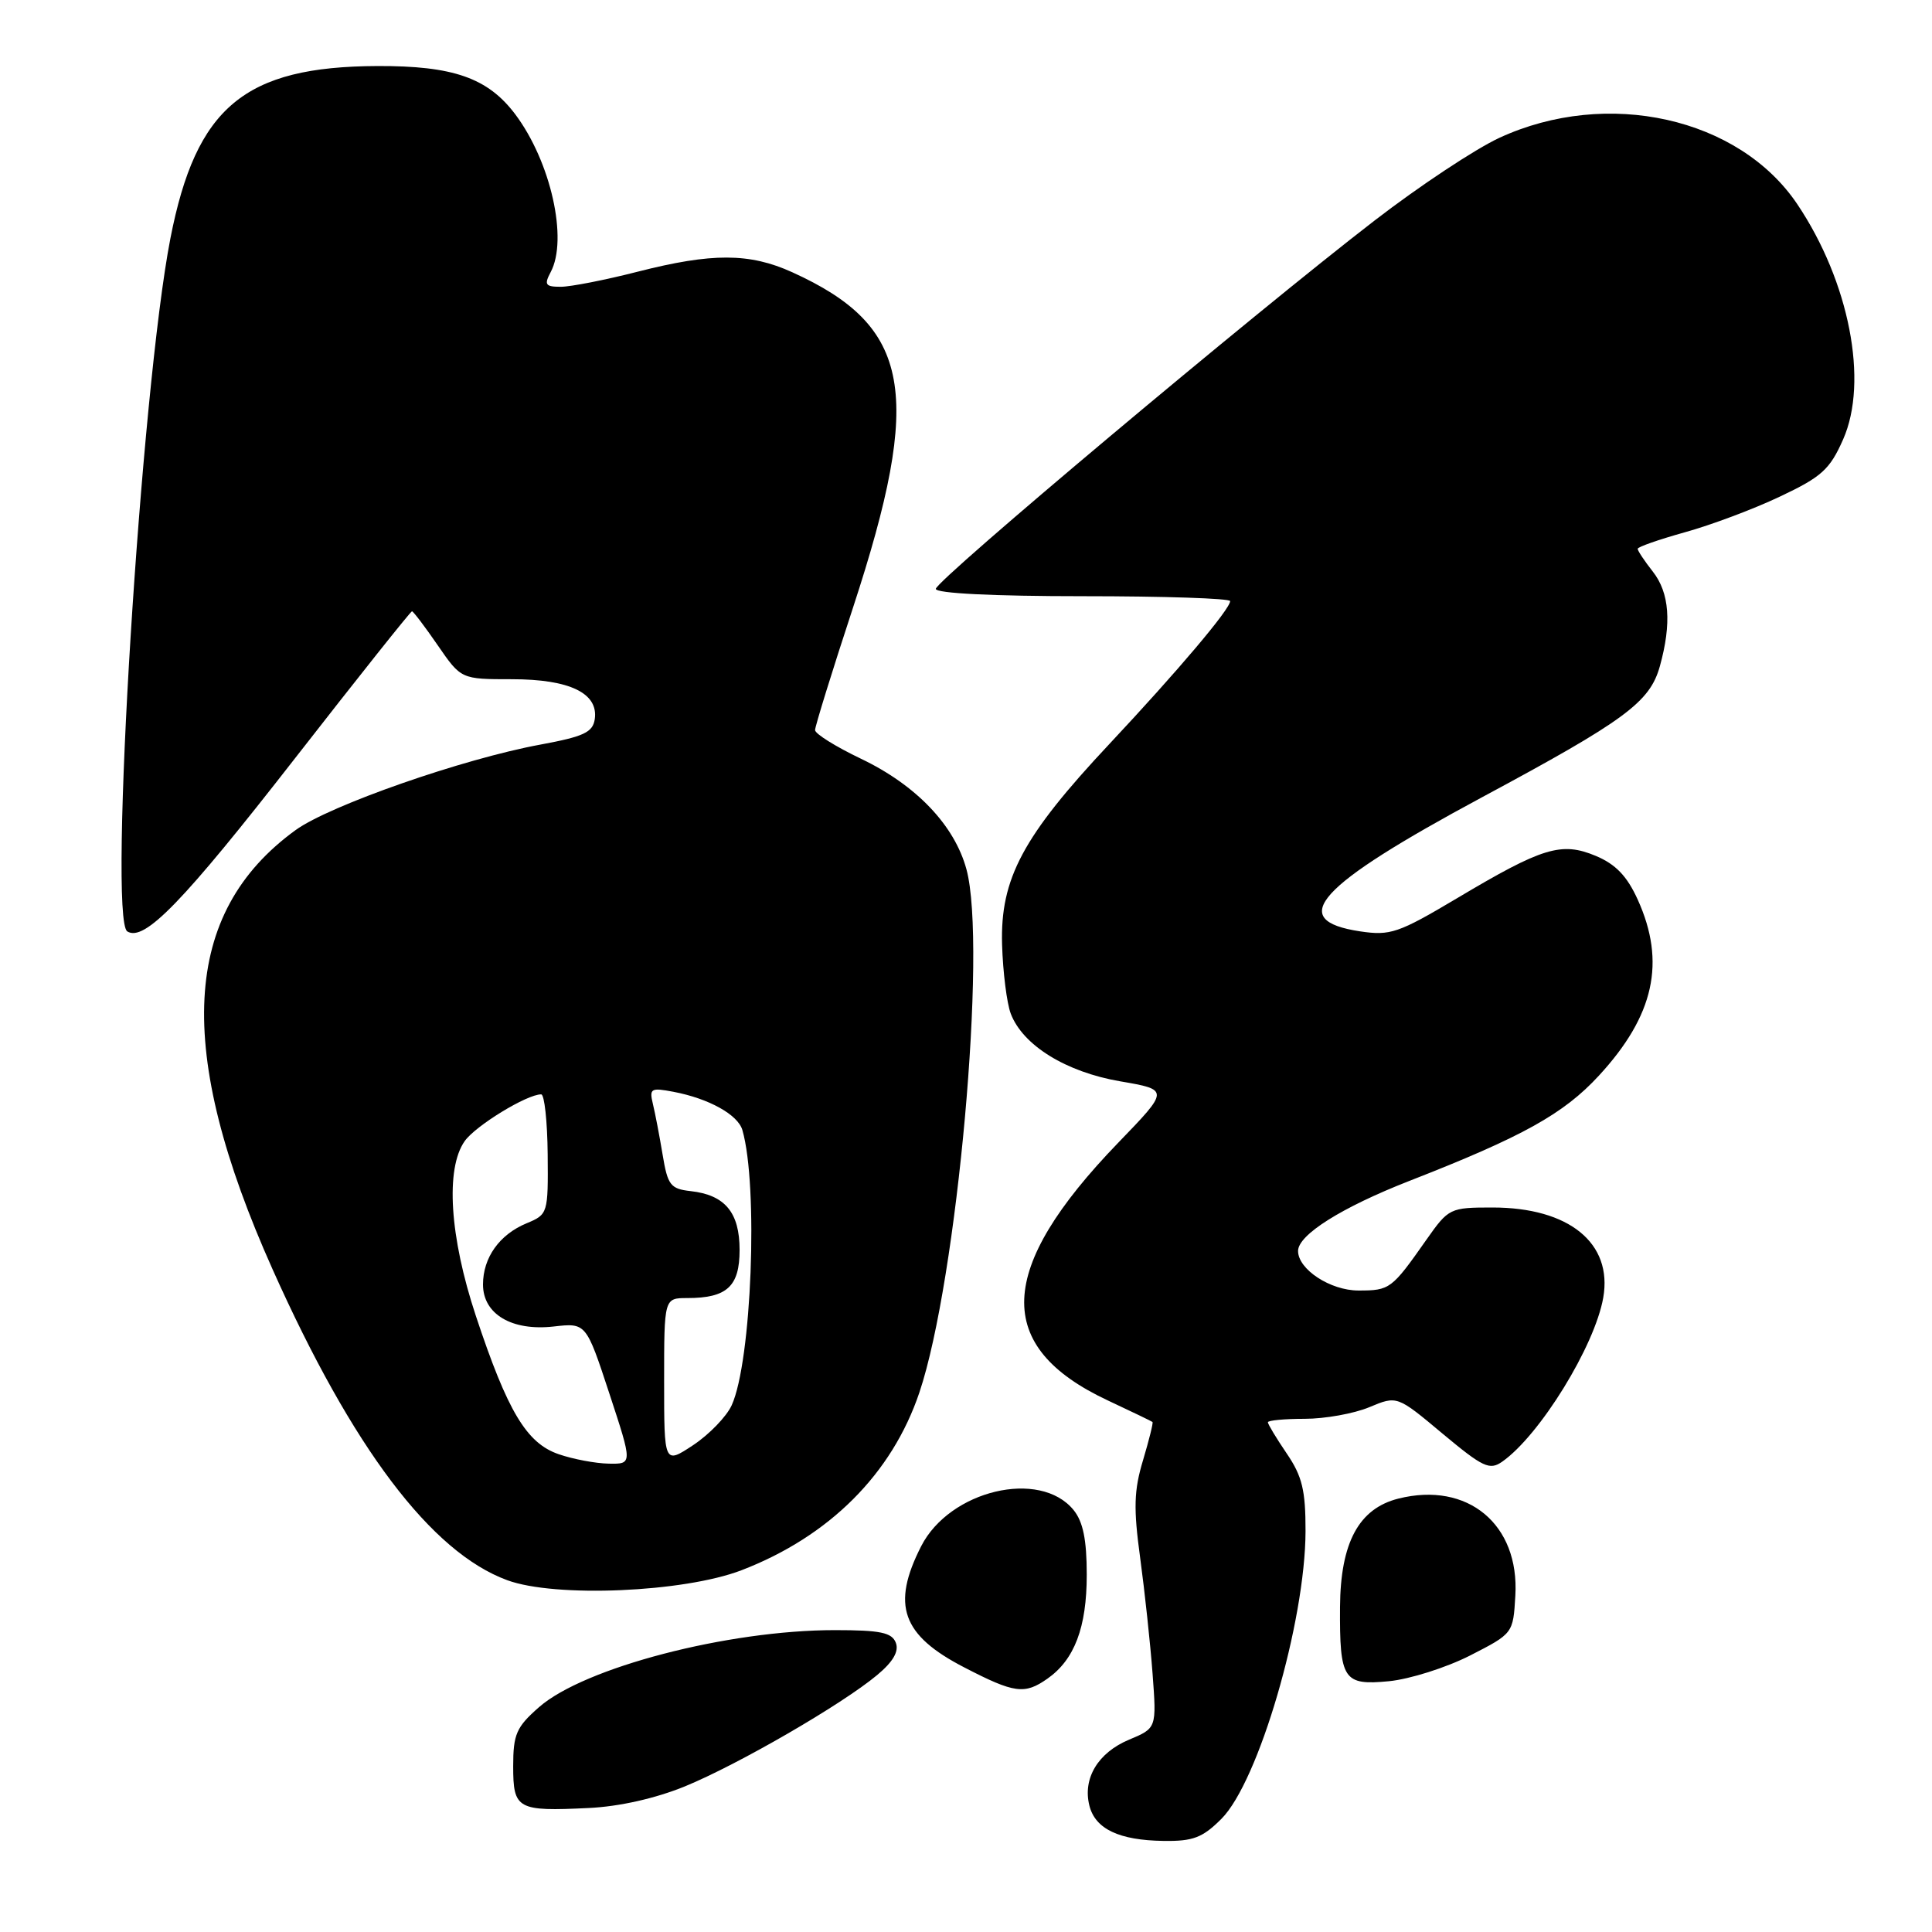 <?xml version="1.0" encoding="UTF-8" standalone="no"?>
<!DOCTYPE svg PUBLIC "-//W3C//DTD SVG 1.1//EN" "http://www.w3.org/Graphics/SVG/1.1/DTD/svg11.dtd" >
<svg xmlns="http://www.w3.org/2000/svg" xmlns:xlink="http://www.w3.org/1999/xlink" version="1.1" viewBox="0 0 256 256">
 <g >
 <path fill="currentColor"
d=" M 161.84 241.01 C 166.77 236.08 172.96 214.91 172.99 202.89 C 173.00 197.47 172.55 195.61 170.50 192.60 C 169.12 190.57 168.00 188.71 168.00 188.46 C 168.00 188.21 170.20 188.00 172.88 188.00 C 175.56 188.00 179.41 187.31 181.44 186.46 C 185.12 184.92 185.12 184.92 191.14 189.96 C 196.50 194.43 197.38 194.85 199.05 193.68 C 204.03 190.19 211.32 178.36 212.44 171.94 C 213.70 164.72 207.91 160.00 197.76 160.00 C 192.13 160.00 191.95 160.09 189.02 164.25 C 184.40 170.83 184.17 171.00 180.00 171.00 C 176.28 171.00 172.00 168.20 172.00 165.76 C 172.00 163.62 177.77 159.99 186.74 156.48 C 201.76 150.62 207.20 147.59 211.86 142.53 C 219.20 134.57 220.76 127.49 217.01 119.21 C 215.59 116.08 214.09 114.52 211.45 113.41 C 206.89 111.51 204.41 112.26 193.05 119.03 C 185.29 123.64 184.23 124.01 180.22 123.41 C 170.38 121.93 174.49 117.41 196.36 105.65 C 215.37 95.44 218.61 93.05 219.94 88.28 C 221.52 82.58 221.22 78.55 219.00 75.73 C 217.90 74.33 217.00 72.98 217.00 72.72 C 217.00 72.47 219.81 71.49 223.25 70.53 C 226.69 69.58 232.36 67.46 235.85 65.80 C 241.38 63.19 242.46 62.21 244.22 58.23 C 247.62 50.55 245.04 37.32 238.16 27.07 C 230.44 15.57 212.96 11.67 198.68 18.26 C 195.48 19.74 188.06 24.66 182.18 29.19 C 166.06 41.61 124.00 76.92 124.00 78.03 C 124.00 78.62 131.57 79.00 143.50 79.00 C 154.22 79.00 163.00 79.29 163.00 79.65 C 163.00 80.71 156.08 88.89 147.01 98.57 C 135.52 110.82 132.53 116.42 132.78 125.16 C 132.89 128.82 133.41 132.94 133.93 134.31 C 135.52 138.51 141.25 142.05 148.43 143.28 C 154.95 144.40 154.95 144.40 148.14 151.45 C 132.00 168.17 131.60 178.45 146.80 185.57 C 149.93 187.04 152.60 188.32 152.71 188.42 C 152.83 188.52 152.26 190.79 151.46 193.48 C 150.25 197.48 150.18 199.85 151.08 206.44 C 151.68 210.87 152.42 217.76 152.72 221.75 C 153.26 228.99 153.26 228.99 149.60 230.52 C 145.49 232.24 143.44 235.65 144.35 239.26 C 145.13 242.35 148.28 243.85 154.17 243.93 C 158.08 243.99 159.34 243.51 161.84 241.01 Z  M 90.74 236.71 C 97.81 233.81 111.56 225.85 116.23 221.95 C 118.35 220.18 119.14 218.81 118.70 217.67 C 118.18 216.32 116.66 216.00 110.62 216.00 C 96.44 216.00 77.39 220.96 71.41 226.22 C 68.42 228.84 68.00 229.80 68.00 234.03 C 68.00 239.73 68.53 240.03 78.00 239.57 C 82.06 239.38 86.84 238.30 90.74 236.71 Z  M 138.78 222.44 C 142.38 219.92 144.00 215.64 144.00 208.66 C 144.00 204.01 143.51 201.63 142.25 200.08 C 137.79 194.63 125.85 197.46 122.06 204.88 C 118.08 212.69 119.50 216.68 127.79 220.95 C 134.42 224.38 135.76 224.56 138.78 222.44 Z  M 194.78 219.37 C 200.49 216.45 200.50 216.44 200.79 211.44 C 201.35 201.98 194.48 196.27 185.30 198.57 C 180.05 199.89 177.62 204.39 177.56 212.93 C 177.50 222.59 178.00 223.35 184.04 222.77 C 186.80 222.50 191.63 220.97 194.78 219.37 Z  M 98.24 208.07 C 109.89 203.59 118.20 195.29 121.83 184.49 C 126.84 169.58 130.82 125.34 128.06 115.19 C 126.48 109.36 121.41 104.04 114.09 100.54 C 110.74 98.94 108.00 97.23 108.00 96.74 C 108.00 96.25 110.26 88.94 113.03 80.51 C 122.36 52.04 120.77 43.24 104.97 36.07 C 99.31 33.50 94.33 33.49 84.50 36.00 C 80.20 37.10 75.61 38.00 74.30 38.00 C 72.27 38.00 72.08 37.73 72.96 36.07 C 75.30 31.71 72.98 21.41 68.27 15.14 C 64.63 10.31 60.03 8.71 50.00 8.75 C 32.40 8.82 25.98 14.17 22.58 31.58 C 18.68 51.63 14.31 121.84 16.87 123.42 C 19.13 124.82 24.23 119.56 39.12 100.44 C 47.45 89.75 54.41 81.00 54.59 81.00 C 54.76 81.00 56.30 83.03 58.00 85.50 C 61.10 90.00 61.10 90.00 67.83 90.00 C 75.48 90.00 79.31 91.85 78.81 95.29 C 78.55 97.04 77.35 97.60 71.62 98.66 C 61.38 100.54 43.68 106.72 39.17 109.99 C 24.05 120.95 23.10 139.11 36.13 168.22 C 46.71 191.87 57.14 205.68 67.20 209.38 C 73.56 211.73 90.59 211.00 98.24 208.07 Z  M 74.03 192.69 C 69.77 191.23 67.26 187.04 63.05 174.35 C 59.58 163.88 59.00 154.87 61.57 151.21 C 63.00 149.17 69.83 144.99 71.71 145.01 C 72.14 145.01 72.53 148.59 72.57 152.96 C 72.64 160.79 72.60 160.92 69.78 162.09 C 66.18 163.58 64.00 166.64 64.00 170.20 C 64.00 174.13 67.81 176.39 73.35 175.77 C 77.66 175.28 77.66 175.28 80.74 184.64 C 83.82 194.00 83.82 194.00 80.66 193.94 C 78.92 193.91 75.94 193.35 74.03 192.69 Z  M 88.00 183.01 C 88.00 172.00 88.00 172.00 91.07 172.00 C 96.33 172.00 98.00 170.46 98.00 165.62 C 98.00 160.66 96.07 158.34 91.52 157.83 C 88.84 157.53 88.47 157.05 87.80 153.00 C 87.39 150.53 86.81 147.50 86.51 146.27 C 86.02 144.23 86.24 144.10 89.24 144.67 C 93.92 145.56 97.78 147.70 98.37 149.74 C 100.50 157.12 99.60 180.42 96.95 186.21 C 96.27 187.70 93.98 190.07 91.86 191.48 C 88.00 194.03 88.00 194.03 88.00 183.01 Z "/>
</g>
</svg>